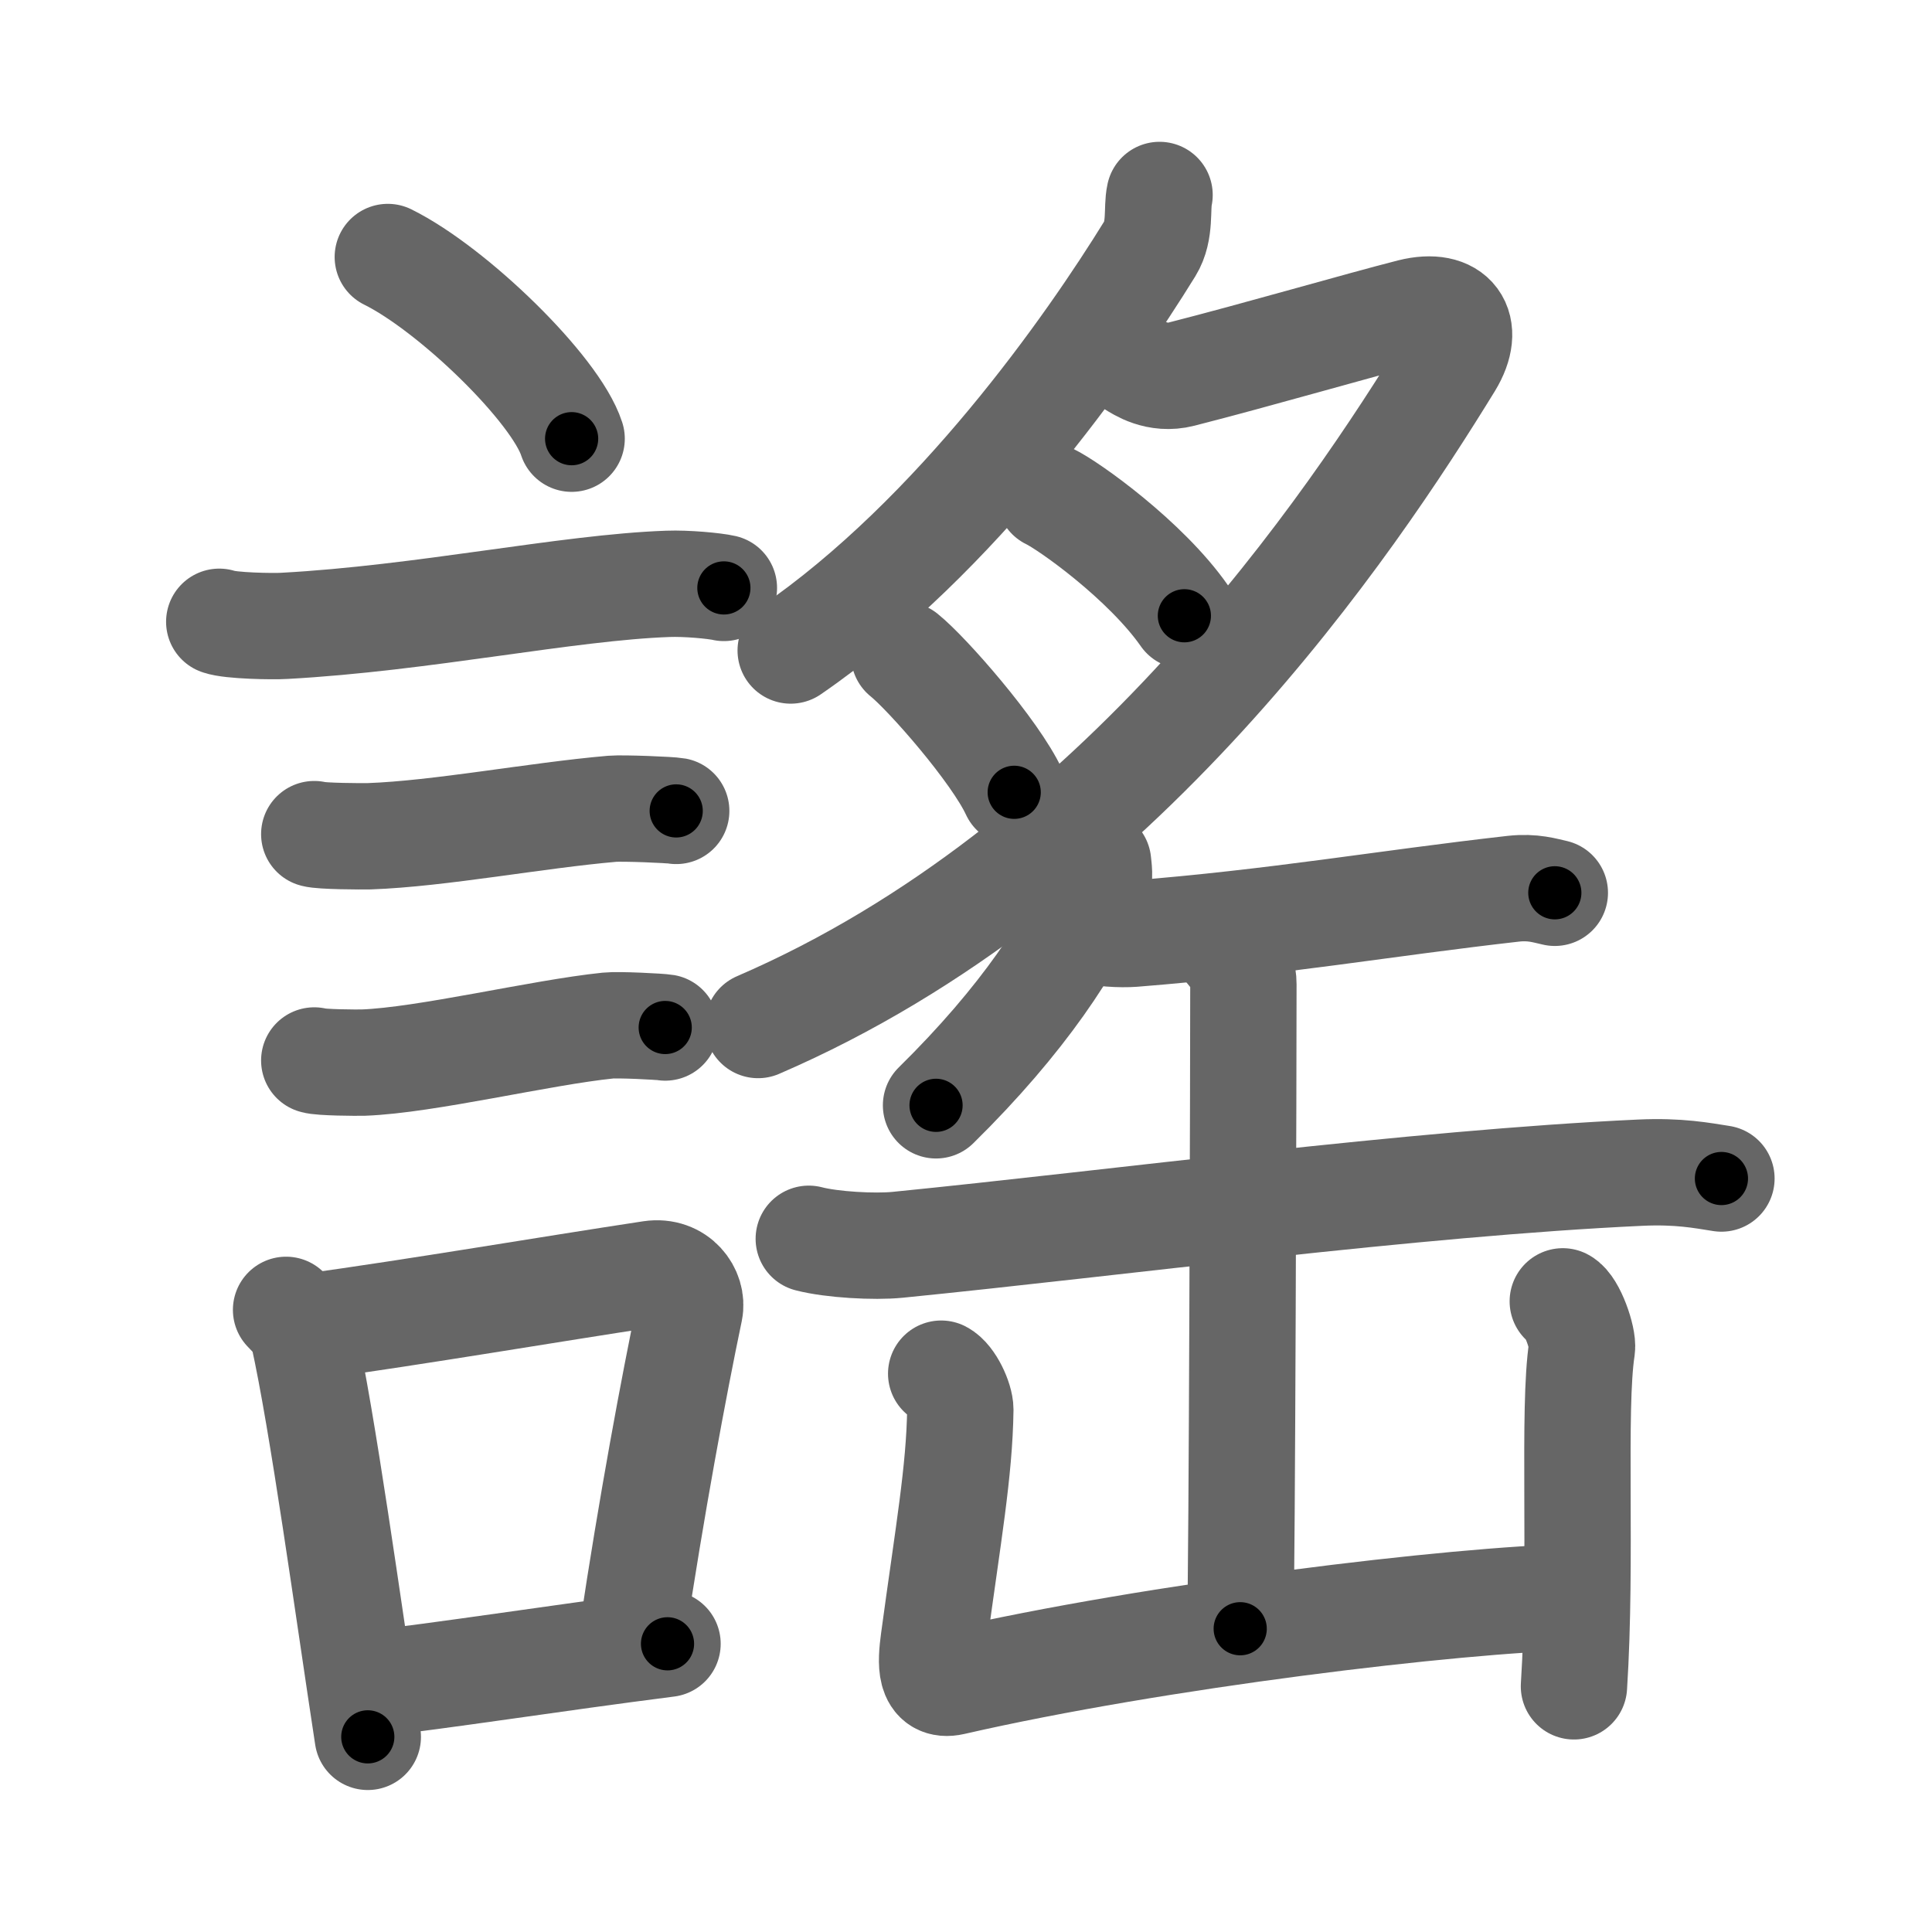 <svg xmlns="http://www.w3.org/2000/svg" width="109" height="109" viewBox="0 0 109 109" id="8b20"><g fill="none" stroke="#666" stroke-width="6" stroke-linecap="round" stroke-linejoin="round"><g><g><path d="M21.88,14.5c3.66,1.81,9.46,7.44,10.37,10.25" /><path d="M12.37,35.08c0.63,0.23,3.04,0.27,3.67,0.23c7.8-0.42,15.97-2.17,21.64-2.37c1.05-0.04,2.64,0.11,3.16,0.23" /><path d="M17.73,47.06c0.38,0.12,2.71,0.13,3.1,0.12c3.97-0.14,9.42-1.18,13.71-1.55c0.63-0.05,3.29,0.06,3.61,0.12" /><path d="M17.73,59.83c0.34,0.12,2.42,0.13,2.77,0.12c3.55-0.13,10-1.7,13.81-2.09c0.56-0.06,2.94,0.06,3.22,0.11" /><g><path d="M16.14,73.9c0.39,0.43,0.84,0.78,0.96,1.34c1.11,4.98,2.53,15.44,3.65,22.75" /><path d="M17.31,74.87c6.44-0.89,13.48-2.1,19.42-3c1.49-0.22,2.39,1.04,2.18,2.06c-0.89,4.25-2.16,11.07-3.24,18.28" /><path d="M20.47,95.05c4.8-0.54,10.6-1.47,17.19-2.31" /></g></g><g><g><path d="M65.42,11c-0.17,0.75,0.08,2.01-0.54,3.02C61.5,19.5,54,30.25,44.61,36.7" /><path d="M63.94,20.56c0.31,0.19,1.35,0.9,2.71,0.55C71,20,76.63,18.36,79.61,17.6c2.39-0.6,3.43,0.83,2.17,2.9c-5.53,9-18.53,28.5-39.01,37.33" /><path d="M59.22,28.01c1.09,0.52,5.43,3.62,7.6,6.73" /><path d="M51.01,36.96c1.29,1.03,5.14,5.42,6.21,7.74" /></g><g><path d="M61.95,48.64c0.03,0.32,0.13,0.86-0.05,1.3c-1.4,3.31-4.15,7.56-9.09,12.42" /><path d="M61.37,52.44c0.67,0.24,1.89,0.29,2.56,0.24c8.18-0.65,14.11-1.71,21.46-2.54c1.1-0.12,1.78,0.11,2.33,0.23" /><path d="M45.63,69.89c1.31,0.34,3.71,0.47,5.01,0.34C63,69,79.75,66.75,92.55,66.16c2.17-0.1,3.48,0.16,4.57,0.33" /><path d="M68.72,52.88c0.67,0.85,1.43,1.47,1.43,2.65c0,4.12-0.07,32.88-0.18,36.36" /><path d="M53.1,77.5c0.54,0.28,1.08,1.46,1.08,2.03c-0.05,3.5-0.68,6.97-1.5,13.03c-0.17,1.27-0.25,2.64,1.07,2.34c11.51-2.64,28.41-4.65,35.16-4.8" /><path d="M88.17,73.42c0.54,0.28,1.16,2.09,1.08,2.65c-0.53,3.43,0.01,11.93-0.45,19.07" /></g></g></g></g><g fill="none" stroke="#000" stroke-width="3" stroke-linecap="round" stroke-linejoin="round"><path d="M21.88,14.5c3.66,1.81,9.46,7.44,10.37,10.25" stroke-dasharray="14.794" stroke-dashoffset="14.794"><animate attributeName="stroke-dashoffset" values="14.794;14.794;0" dur="0.148s" fill="freeze" begin="0s;8b20.click" /></path><path d="M12.37,35.08c0.63,0.23,3.04,0.27,3.67,0.23c7.8-0.42,15.97-2.17,21.64-2.37c1.05-0.04,2.64,0.11,3.16,0.23" stroke-dasharray="28.64" stroke-dashoffset="28.64"><animate attributeName="stroke-dashoffset" values="28.64" fill="freeze" begin="8b20.click" /><animate attributeName="stroke-dashoffset" values="28.64;28.64;0" keyTimes="0;0.341;1" dur="0.434s" fill="freeze" begin="0s;8b20.click" /></path><path d="M17.73,47.06c0.38,0.12,2.71,0.13,3.1,0.12c3.97-0.14,9.42-1.18,13.71-1.55c0.63-0.05,3.29,0.06,3.61,0.12" stroke-dasharray="20.523" stroke-dashoffset="20.523"><animate attributeName="stroke-dashoffset" values="20.523" fill="freeze" begin="8b20.click" /><animate attributeName="stroke-dashoffset" values="20.523;20.523;0" keyTimes="0;0.679;1" dur="0.639s" fill="freeze" begin="0s;8b20.click" /></path><path d="M17.73,59.83c0.34,0.12,2.42,0.13,2.77,0.12c3.55-0.13,10-1.7,13.81-2.09c0.56-0.06,2.94,0.06,3.22,0.11" stroke-dasharray="19.977" stroke-dashoffset="19.977"><animate attributeName="stroke-dashoffset" values="19.977" fill="freeze" begin="8b20.click" /><animate attributeName="stroke-dashoffset" values="19.977;19.977;0" keyTimes="0;0.762;1" dur="0.839s" fill="freeze" begin="0s;8b20.click" /></path><path d="M16.14,73.9c0.39,0.43,0.84,0.78,0.96,1.34c1.11,4.98,2.53,15.44,3.65,22.75" stroke-dasharray="24.717" stroke-dashoffset="24.717"><animate attributeName="stroke-dashoffset" values="24.717" fill="freeze" begin="8b20.click" /><animate attributeName="stroke-dashoffset" values="24.717;24.717;0" keyTimes="0;0.773;1" dur="1.086s" fill="freeze" begin="0s;8b20.click" /></path><path d="M17.31,74.87c6.44-0.89,13.48-2.1,19.42-3c1.49-0.22,2.39,1.04,2.18,2.06c-0.89,4.25-2.16,11.07-3.24,18.28" stroke-dasharray="41.733" stroke-dashoffset="41.733"><animate attributeName="stroke-dashoffset" values="41.733" fill="freeze" begin="8b20.click" /><animate attributeName="stroke-dashoffset" values="41.733;41.733;0" keyTimes="0;0.723;1" dur="1.503s" fill="freeze" begin="0s;8b20.click" /></path><path d="M20.47,95.05c4.8-0.54,10.6-1.47,17.19-2.31" stroke-dasharray="17.346" stroke-dashoffset="17.346"><animate attributeName="stroke-dashoffset" values="17.346" fill="freeze" begin="8b20.click" /><animate attributeName="stroke-dashoffset" values="17.346;17.346;0" keyTimes="0;0.897;1" dur="1.676s" fill="freeze" begin="0s;8b20.click" /></path><path d="M65.42,11c-0.17,0.75,0.08,2.01-0.54,3.02C61.5,19.5,54,30.25,44.61,36.7" stroke-dasharray="33.721" stroke-dashoffset="33.721"><animate attributeName="stroke-dashoffset" values="33.721" fill="freeze" begin="8b20.click" /><animate attributeName="stroke-dashoffset" values="33.721;33.721;0" keyTimes="0;0.833;1" dur="2.013s" fill="freeze" begin="0s;8b20.click" /></path><path d="M63.94,20.56c0.31,0.19,1.35,0.9,2.71,0.55C71,20,76.63,18.36,79.61,17.6c2.39-0.6,3.43,0.83,2.17,2.9c-5.53,9-18.53,28.5-39.01,37.33" stroke-dasharray="76.374" stroke-dashoffset="76.374"><animate attributeName="stroke-dashoffset" values="76.374" fill="freeze" begin="8b20.click" /><animate attributeName="stroke-dashoffset" values="76.374;76.374;0" keyTimes="0;0.778;1" dur="2.587s" fill="freeze" begin="0s;8b20.click" /></path><path d="M59.22,28.01c1.09,0.52,5.43,3.62,7.6,6.73" stroke-dasharray="10.219" stroke-dashoffset="10.219"><animate attributeName="stroke-dashoffset" values="10.219" fill="freeze" begin="8b20.click" /><animate attributeName="stroke-dashoffset" values="10.219;10.219;0" keyTimes="0;0.962;1" dur="2.689s" fill="freeze" begin="0s;8b20.click" /></path><path d="M51.01,36.96c1.29,1.03,5.14,5.42,6.21,7.74" stroke-dasharray="9.969" stroke-dashoffset="9.969"><animate attributeName="stroke-dashoffset" values="9.969" fill="freeze" begin="8b20.click" /><animate attributeName="stroke-dashoffset" values="9.969;9.969;0" keyTimes="0;0.964;1" dur="2.789s" fill="freeze" begin="0s;8b20.click" /></path><path d="M61.95,48.64c0.03,0.32,0.13,0.86-0.05,1.3c-1.4,3.31-4.15,7.56-9.09,12.42" stroke-dasharray="16.802" stroke-dashoffset="16.802"><animate attributeName="stroke-dashoffset" values="16.802" fill="freeze" begin="8b20.click" /><animate attributeName="stroke-dashoffset" values="16.802;16.802;0" keyTimes="0;0.943;1" dur="2.957s" fill="freeze" begin="0s;8b20.click" /></path><path d="M61.37,52.44c0.67,0.24,1.89,0.29,2.56,0.24c8.18-0.65,14.11-1.71,21.46-2.54c1.1-0.12,1.78,0.11,2.33,0.23" stroke-dasharray="26.554" stroke-dashoffset="26.554"><animate attributeName="stroke-dashoffset" values="26.554" fill="freeze" begin="8b20.click" /><animate attributeName="stroke-dashoffset" values="26.554;26.554;0" keyTimes="0;0.917;1" dur="3.223s" fill="freeze" begin="0s;8b20.click" /></path><path d="M45.63,69.89c1.31,0.34,3.71,0.47,5.01,0.34C63,69,79.75,66.75,92.55,66.16c2.17-0.1,3.48,0.16,4.57,0.33" stroke-dasharray="51.746" stroke-dashoffset="51.746"><animate attributeName="stroke-dashoffset" values="51.746" fill="freeze" begin="8b20.click" /><animate attributeName="stroke-dashoffset" values="51.746;51.746;0" keyTimes="0;0.862;1" dur="3.74s" fill="freeze" begin="0s;8b20.click" /></path><path d="M68.72,52.88c0.67,0.85,1.43,1.47,1.43,2.65c0,4.12-0.07,32.88-0.18,36.36" stroke-dasharray="39.449" stroke-dashoffset="39.449"><animate attributeName="stroke-dashoffset" values="39.449" fill="freeze" begin="8b20.click" /><animate attributeName="stroke-dashoffset" values="39.449;39.449;0" keyTimes="0;0.905;1" dur="4.134s" fill="freeze" begin="0s;8b20.click" /></path><path d="M53.1,77.5c0.54,0.28,1.08,1.46,1.08,2.03c-0.05,3.5-0.68,6.97-1.5,13.03c-0.17,1.27-0.25,2.64,1.07,2.34c11.51-2.64,28.41-4.65,35.16-4.8" stroke-dasharray="54.2" stroke-dashoffset="54.2"><animate attributeName="stroke-dashoffset" values="54.2" fill="freeze" begin="8b20.click" /><animate attributeName="stroke-dashoffset" values="54.2;54.2;0" keyTimes="0;0.884;1" dur="4.676s" fill="freeze" begin="0s;8b20.click" /></path><path d="M88.17,73.42c0.54,0.28,1.16,2.09,1.08,2.65c-0.53,3.43,0.01,11.93-0.45,19.07" stroke-dasharray="22.025" stroke-dashoffset="22.025"><animate attributeName="stroke-dashoffset" values="22.025" fill="freeze" begin="8b20.click" /><animate attributeName="stroke-dashoffset" values="22.025;22.025;0" keyTimes="0;0.955;1" dur="4.896s" fill="freeze" begin="0s;8b20.click" /></path></g></svg>